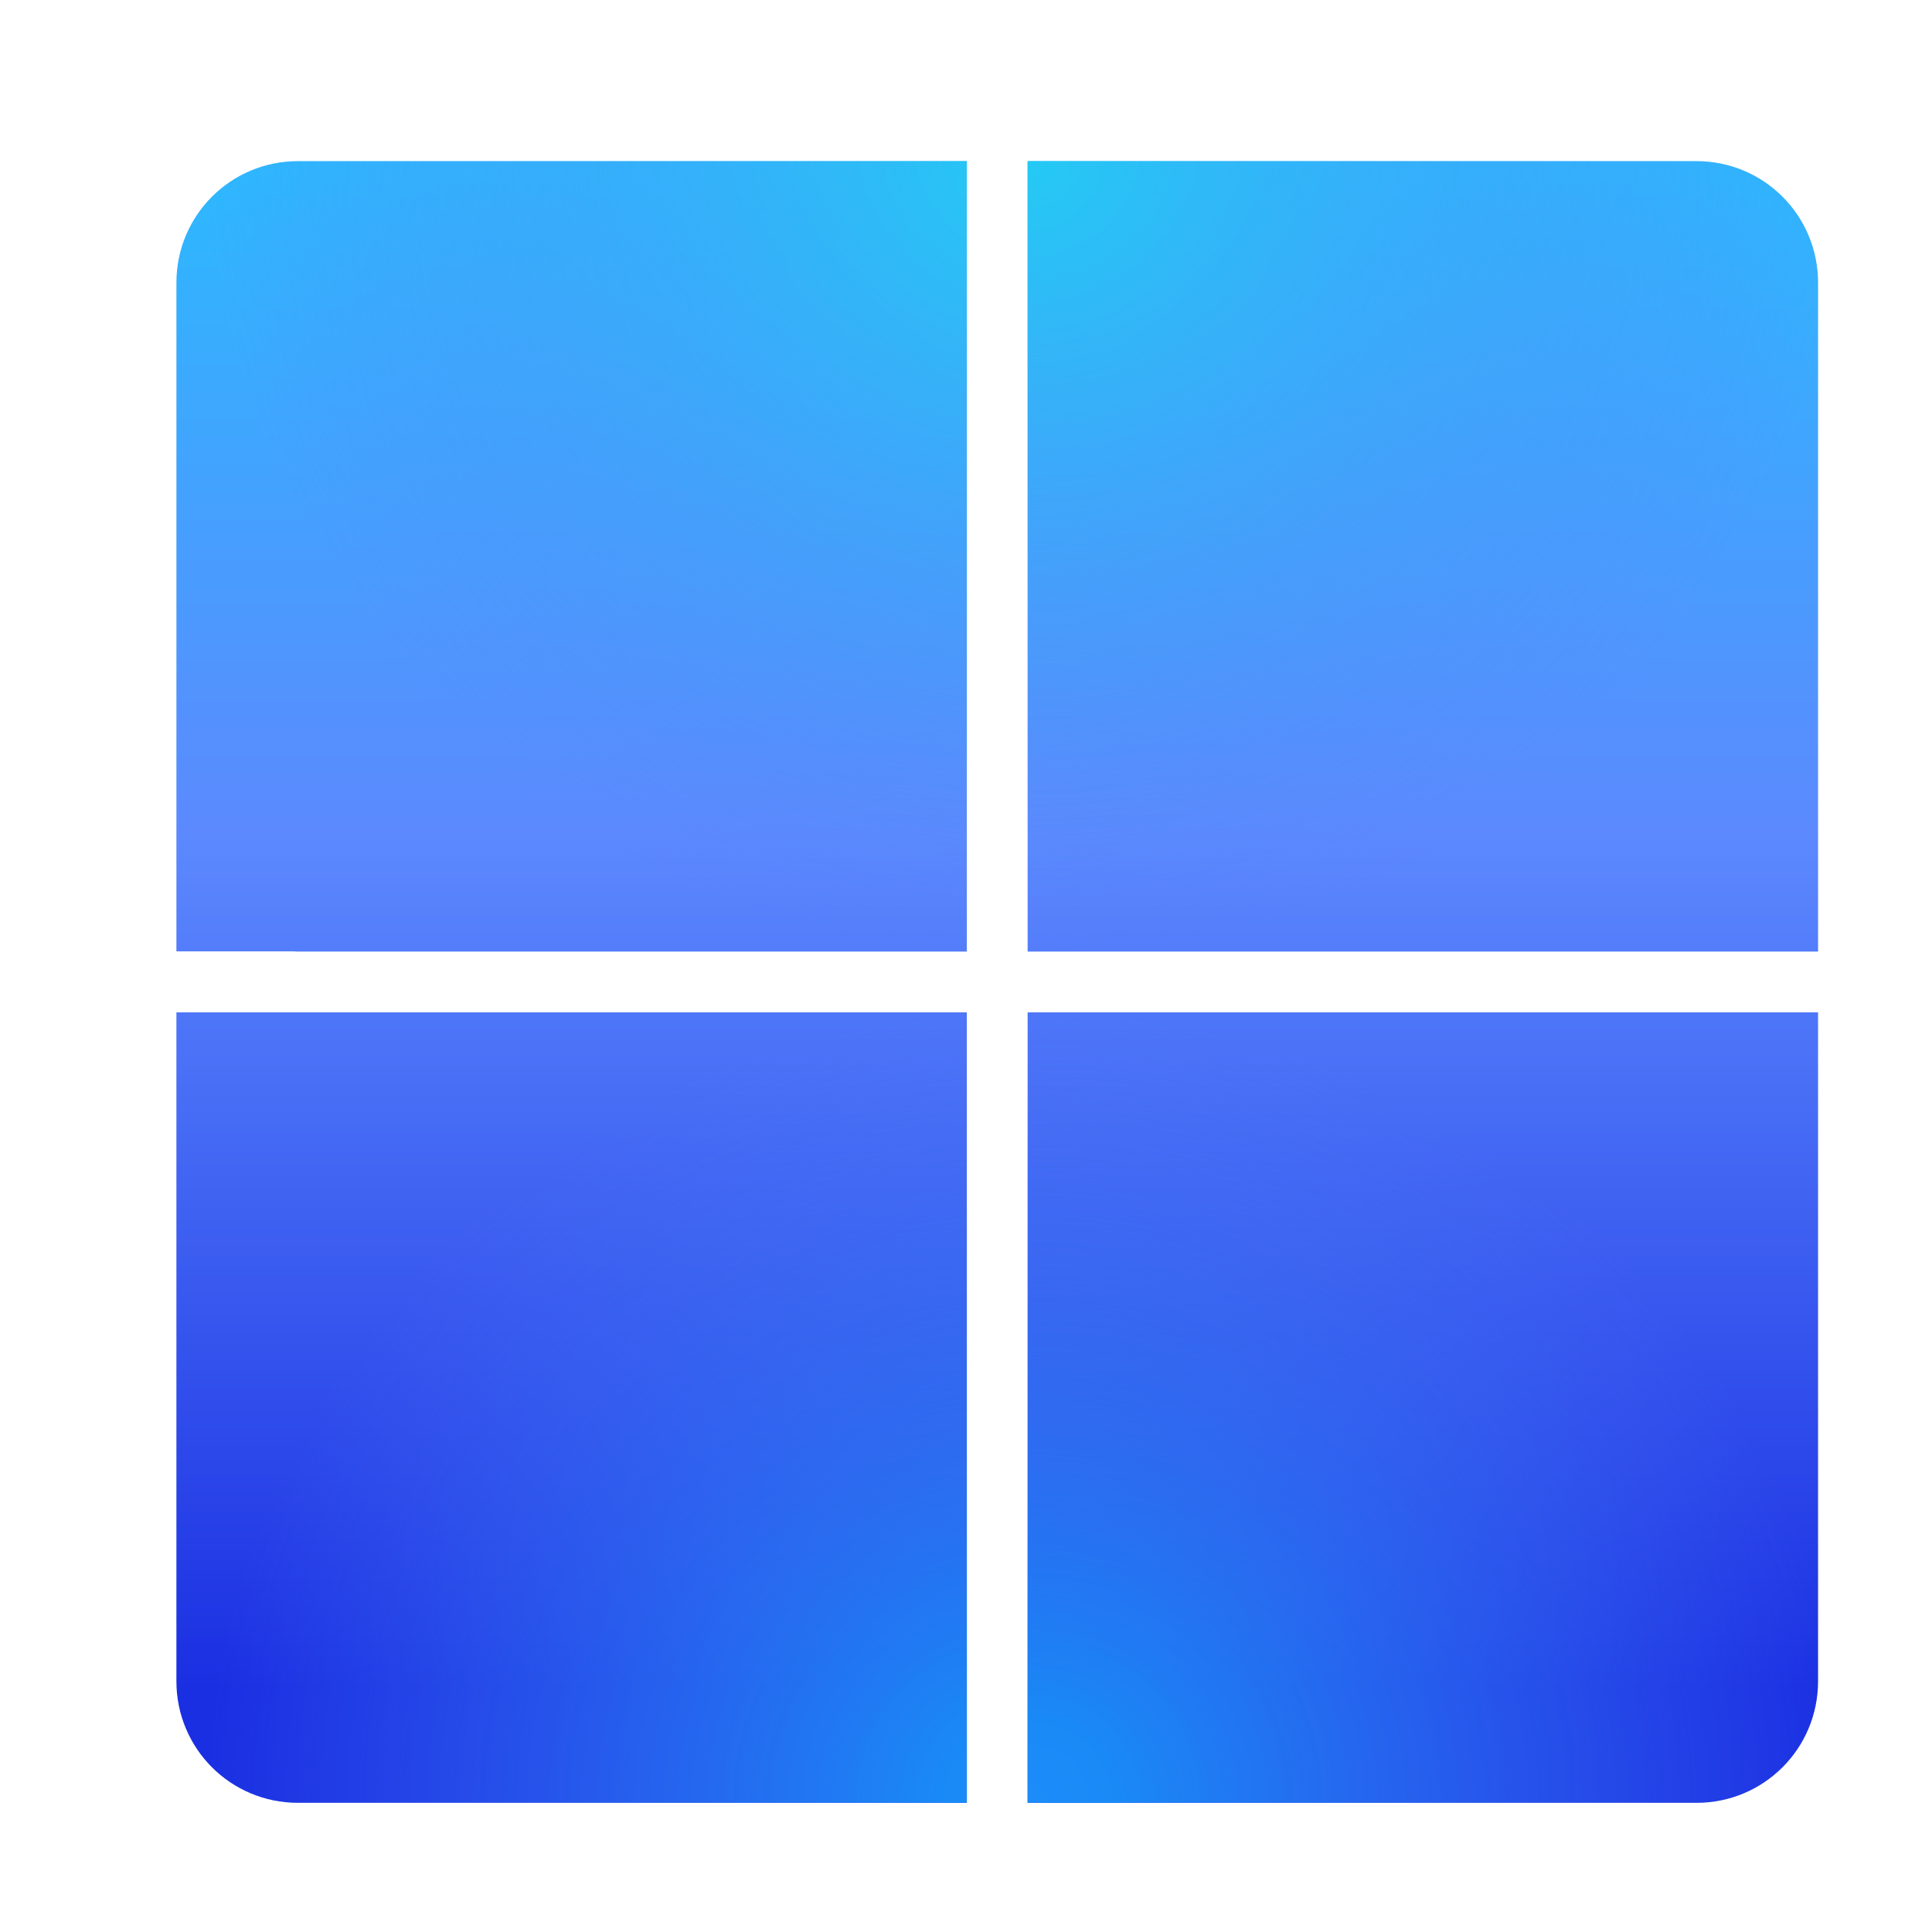 <?xml version="1.0" encoding="UTF-8" standalone="no"?>
<svg
   width="32"
   height="32"
   version="1.1"
   id="svg12"
   sodipodi:docname="start.svg"
   inkscape:version="1.2.1 (9c6d41e410, 2022-07-14, custom)"
   xmlns:inkscape="http://www.inkscape.org/namespaces/inkscape"
   xmlns:sodipodi="http://sodipodi.sourceforge.net/DTD/sodipodi-0.dtd"
   xmlns:xlink="http://www.w3.org/1999/xlink"
   xmlns="http://www.w3.org/2000/svg"
   xmlns:svg="http://www.w3.org/2000/svg"
   xmlns:rdf="http://www.w3.org/1999/02/22-rdf-syntax-ns#"
   xmlns:cc="http://creativecommons.org/ns#"
   xmlns:dc="http://purl.org/dc/elements/1.1/">
  <sodipodi:namedview
     pagecolor="#c8c8c8"
     bordercolor="#666666"
     borderopacity="1"
     objecttolerance="10"
     gridtolerance="10"
     guidetolerance="10"
     inkscape:pageopacity="0"
     inkscape:pageshadow="2"
     inkscape:window-width="1920"
     inkscape:window-height="989"
     id="namedview14"
     showgrid="false"
     inkscape:zoom="8.0000004"
     inkscape:cx="-2.7499999"
     inkscape:cy="5.8124997"
     inkscape:window-x="0"
     inkscape:window-y="0"
     inkscape:window-maximized="1"
     inkscape:current-layer="svg12"
     inkscape:snap-bbox="true"
     inkscape:bbox-nodes="true"
     inkscape:snap-bbox-edge-midpoints="true"
     inkscape:snap-nodes="true"
     inkscape:document-rotation="0"
     inkscape:object-paths="true"
     inkscape:snap-intersection-paths="true"
     inkscape:snap-smooth-nodes="true"
     inkscape:snap-midpoints="true"
     inkscape:pagecheckerboard="0"
     inkscape:showpageshadow="0"
     inkscape:deskcolor="#c8c8c8">
    <inkscape:grid
       type="xygrid"
       id="grid4539" />
  </sodipodi:namedview>
  <defs
     id="defs7386">
    <style
       id="current-color-scheme"
       type="text/css">
   .ColorScheme-Text { color:#dedede; } .ColorScheme-Highlight { color:#5294e2; } .ColorScheme-ButtonBackground { color:#dedede; }
  </style>
    <linearGradient
       id="linearGradient8660"
       x1="-7.673"
       x2="-5.027"
       y1="-29.104"
       y2="-27.252"
       gradientTransform="matrix(3.362,0,0,3.362,56.98,79.986)"
       gradientUnits="userSpaceOnUse">
      <stop
         stop-color="#00bffb"
         offset="0"
         id="stop17" />
      <stop
         stop-color="#01a0f3"
         offset="1"
         id="stop19" />
    </linearGradient>
    <linearGradient
       id="linearGradient8668"
       x1="-4.762"
       x2="-1.852"
       y1="-27.252"
       y2="-30.123"
       gradientTransform="matrix(3.526,0,0,3.362,57.758,79.986)"
       gradientUnits="userSpaceOnUse">
      <stop
         stop-color="#11c2f4"
         offset="0"
         id="stop12" />
      <stop
         stop-color="#2dc5f4"
         offset="1"
         id="stop14" />
    </linearGradient>
    <linearGradient
       id="linearGradient8676"
       x1="-7.673"
       x2="-5.027"
       y1="-26.722"
       y2="-24.493"
       gradientTransform="matrix(3.362,0,0,3.362,56.98,79.986)"
       gradientUnits="userSpaceOnUse">
      <stop
         stop-color="#0954a8"
         offset="0"
         id="stop7" />
      <stop
         stop-color="#0954a8"
         offset="1"
         id="stop9" />
    </linearGradient>
    <linearGradient
       id="linearGradient8684"
       x1="-4.498"
       x2="-1.852"
       y1="-26.722"
       y2="-24.111"
       gradientTransform="matrix(3.526,0,0,3.362,57.758,79.986)"
       gradientUnits="userSpaceOnUse">
      <stop
         stop-color="#339ed9"
         offset="0"
         id="stop2" />
      <stop
         stop-color="#2386c9"
         offset="1"
         id="stop4" />
    </linearGradient>
    <linearGradient
       inkscape:collect="always"
       xlink:href="#linearGradient4706"
       id="linearGradient45950"
       gradientUnits="userSpaceOnUse"
       gradientTransform="matrix(17.597,0,0,17.597,-251.63,-265.966)"
       x1="17"
       y1="-28"
       x2="17"
       y2="-4.819" />
    <linearGradient
       inkscape:collect="always"
       id="linearGradient4706">
      <stop
         style="stop-color:#2cb9fe;stop-opacity:1"
         offset="0"
         id="stop4702" />
      <stop
         style="stop-color:#5c89fe;stop-opacity:1"
         offset="0.441"
         id="stop14372" />
      <stop
         style="stop-color:#1a2fe2;stop-opacity:1"
         offset="1"
         id="stop4704" />
    </linearGradient>
    <radialGradient
       inkscape:collect="always"
       xlink:href="#linearGradient16114"
       id="radialGradient45952"
       gradientUnits="userSpaceOnUse"
       gradientTransform="matrix(2.181,-5.652095e-7,0,2.1,-1038.554,64.952)"
       cx="497.966"
       cy="-183.343"
       fx="497.966"
       fy="-183.343"
       r="100.542" />
    <linearGradient
       inkscape:collect="always"
       id="linearGradient16114">
      <stop
         style="stop-color:#1b8cf9;stop-opacity:1"
         offset="0"
         id="stop16110" />
      <stop
         style="stop-color:#198af6;stop-opacity:1"
         offset="0.1"
         id="stop29383" />
      <stop
         style="stop-color:#4c78f5;stop-opacity:0;"
         offset="1"
         id="stop16112" />
    </linearGradient>
    <radialGradient
       inkscape:collect="always"
       xlink:href="#linearGradient22203"
       id="radialGradient45954"
       gradientUnits="userSpaceOnUse"
       gradientTransform="matrix(-2.181,0,0,-2.1,1133.581,-2215.563)"
       cx="497.966"
       cy="-693.682"
       fx="497.966"
       fy="-693.682"
       r="100.542" />
    <linearGradient
       inkscape:collect="always"
       id="linearGradient22203">
      <stop
         style="stop-color:#24caf4;stop-opacity:1"
         offset="0"
         id="stop22199" />
      <stop
         style="stop-color:#5781f9;stop-opacity:0;"
         offset="1"
         id="stop22201" />
    </linearGradient>
    <linearGradient
       inkscape:collect="always"
       xlink:href="#linearGradient4706"
       id="linearGradient977"
       gradientUnits="userSpaceOnUse"
       gradientTransform="matrix(17.597,0,0,17.597,-251.63,-265.966)"
       x1="17"
       y1="-28"
       x2="17"
       y2="-4.819" />
    <radialGradient
       inkscape:collect="always"
       xlink:href="#linearGradient16114"
       id="radialGradient979"
       gradientUnits="userSpaceOnUse"
       gradientTransform="matrix(2.181,-5.652095e-7,0,2.1,-1038.554,64.952)"
       cx="497.966"
       cy="-183.343"
       fx="497.966"
       fy="-183.343"
       r="100.542" />
    <radialGradient
       inkscape:collect="always"
       xlink:href="#linearGradient22203"
       id="radialGradient981"
       gradientUnits="userSpaceOnUse"
       gradientTransform="matrix(-2.181,0,0,-2.1,1133.581,-2215.563)"
       cx="497.966"
       cy="-693.682"
       fx="497.966"
       fy="-693.682"
       r="100.542" />
  </defs>
  <g
     id="start-here-kde">
    <rect
       style="color:#bebebe;display:inline;overflow:visible;visibility:visible;fill:none;stroke:none;stroke-width:1;marker:none"
       id="rect6336-6"
       width="32"
       height="32"
       x="0"
       y="0" />
    <g
       id="g967"
       transform="matrix(0.062,0,0,0.062,14.075,49.707)">
      <path
         id="path45938"
         style="fill:url(#linearGradient45950);fill-opacity:1;stroke-width:17.597;stroke-linejoin:round"
         d="m -147.404,-758.674 c -17.997,0 -32.485,14.489 -32.485,32.487 v 146.124 0.063 32.423 h 31.153 c 0.445,0.015 0.882,0.063 1.332,0.063 H -1.215 31.271 v -32.487 -146.187 -32.487 H -1.215 Z m 194.918,0 v 32.487 146.187 32.487 H 80 226.188 258.675 v -32.487 -146.187 c 0,-17.997 -14.489,-32.487 -32.487,-32.487 H 80 Z m -227.404,227.404 v 32.487 146.187 c 0,17.997 14.488,32.487 32.485,32.487 H -1.215 31.271 v -32.487 -146.187 -32.487 H -1.215 -147.404 Z m 227.404,0 v 32.487 146.187 32.487 h 32.485 146.188 c 17.997,0 32.487,-14.489 32.487,-32.487 v -146.187 -32.487 H 226.188 80 Z" />
      <path
         id="path45940"
         style="fill:url(#radialGradient45952);fill-opacity:1;stroke-width:17.597;stroke-linejoin:round"
         d="m -179.889,-531.27 v 32.487 146.187 c 0,17.997 14.488,32.487 32.485,32.487 H -1.215 31.271 v -32.487 -146.187 -32.487 H -1.215 -147.404 Z m 227.403,0 v 32.487 146.187 32.487 H 80 226.188 c 17.997,0 32.487,-14.489 32.487,-32.487 v -146.187 -32.487 H 226.188 80 Z" />
      <path
         id="path45942"
         style="fill:url(#radialGradient45954);fill-opacity:1;stroke-width:17.597;stroke-linejoin:round"
         d="m -147.404,-758.674 c -17.997,0 -32.487,14.489 -32.487,32.487 v 146.124 0.063 32.423 h 31.154 c 0.445,0.015 0.882,0.063 1.332,0.063 H -1.215 31.27 v -32.487 -146.187 -32.487 H -1.215 Z m 194.917,0 v 32.487 146.187 32.487 h 32.487 146.188 32.485 v -32.487 -146.187 c 0,-17.997 -14.488,-32.487 -32.485,-32.487 H 80 Z" />
    </g>
  </g>
  <g
     id="22-22-start-here-kde">
    <circle
       r="11"
       cy="21"
       cx="49.972"
       id="path822"
       style="opacity:0;fill:#ffffff;fill-opacity:1;stroke:none;stroke-width:1.249;stroke-linecap:round;stroke-linejoin:round;stroke-miterlimit:4;stroke-dasharray:none;stroke-opacity:1;paint-order:normal" />
    <g
       id="g975"
       transform="matrix(0.043,0,0,0.043,48.793,44.868)">
      <path
         id="path969"
         style="fill:url(#linearGradient977);fill-opacity:1;stroke-width:17.597;stroke-linejoin:round"
         d="m -147.404,-758.674 c -17.997,0 -32.485,14.489 -32.485,32.487 v 146.124 0.063 32.423 h 31.153 c 0.445,0.015 0.882,0.063 1.332,0.063 H -1.215 31.271 v -32.487 -146.187 -32.487 H -1.215 Z m 194.918,0 v 32.487 146.187 32.487 H 80 226.188 258.675 v -32.487 -146.187 c 0,-17.997 -14.489,-32.487 -32.487,-32.487 H 80 Z m -227.404,227.404 v 32.487 146.187 c 0,17.997 14.488,32.487 32.485,32.487 H -1.215 31.271 v -32.487 -146.187 -32.487 H -1.215 -147.404 Z m 227.404,0 v 32.487 146.187 32.487 h 32.485 146.188 c 17.997,0 32.487,-14.489 32.487,-32.487 v -146.187 -32.487 H 226.188 80 Z" />
      <path
         id="path971"
         style="fill:url(#radialGradient979);fill-opacity:1;stroke-width:17.597;stroke-linejoin:round"
         d="m -179.889,-531.27 v 32.487 146.187 c 0,17.997 14.488,32.487 32.485,32.487 H -1.215 31.271 v -32.487 -146.187 -32.487 H -1.215 -147.404 Z m 227.403,0 v 32.487 146.187 32.487 H 80 226.188 c 17.997,0 32.487,-14.489 32.487,-32.487 v -146.187 -32.487 H 226.188 80 Z" />
      <path
         id="path973"
         style="fill:url(#radialGradient981);fill-opacity:1;stroke-width:17.597;stroke-linejoin:round"
         d="m -147.404,-758.674 c -17.997,0 -32.487,14.489 -32.487,32.487 v 146.124 0.063 32.423 h 31.154 c 0.445,0.015 0.882,0.063 1.332,0.063 H -1.215 31.27 v -32.487 -146.187 -32.487 H -1.215 Z m 194.917,0 v 32.487 146.187 32.487 h 32.487 146.188 32.485 v -32.487 -146.187 c 0,-17.997 -14.488,-32.487 -32.485,-32.487 H 80 Z" />
    </g>
  </g>
</svg>
